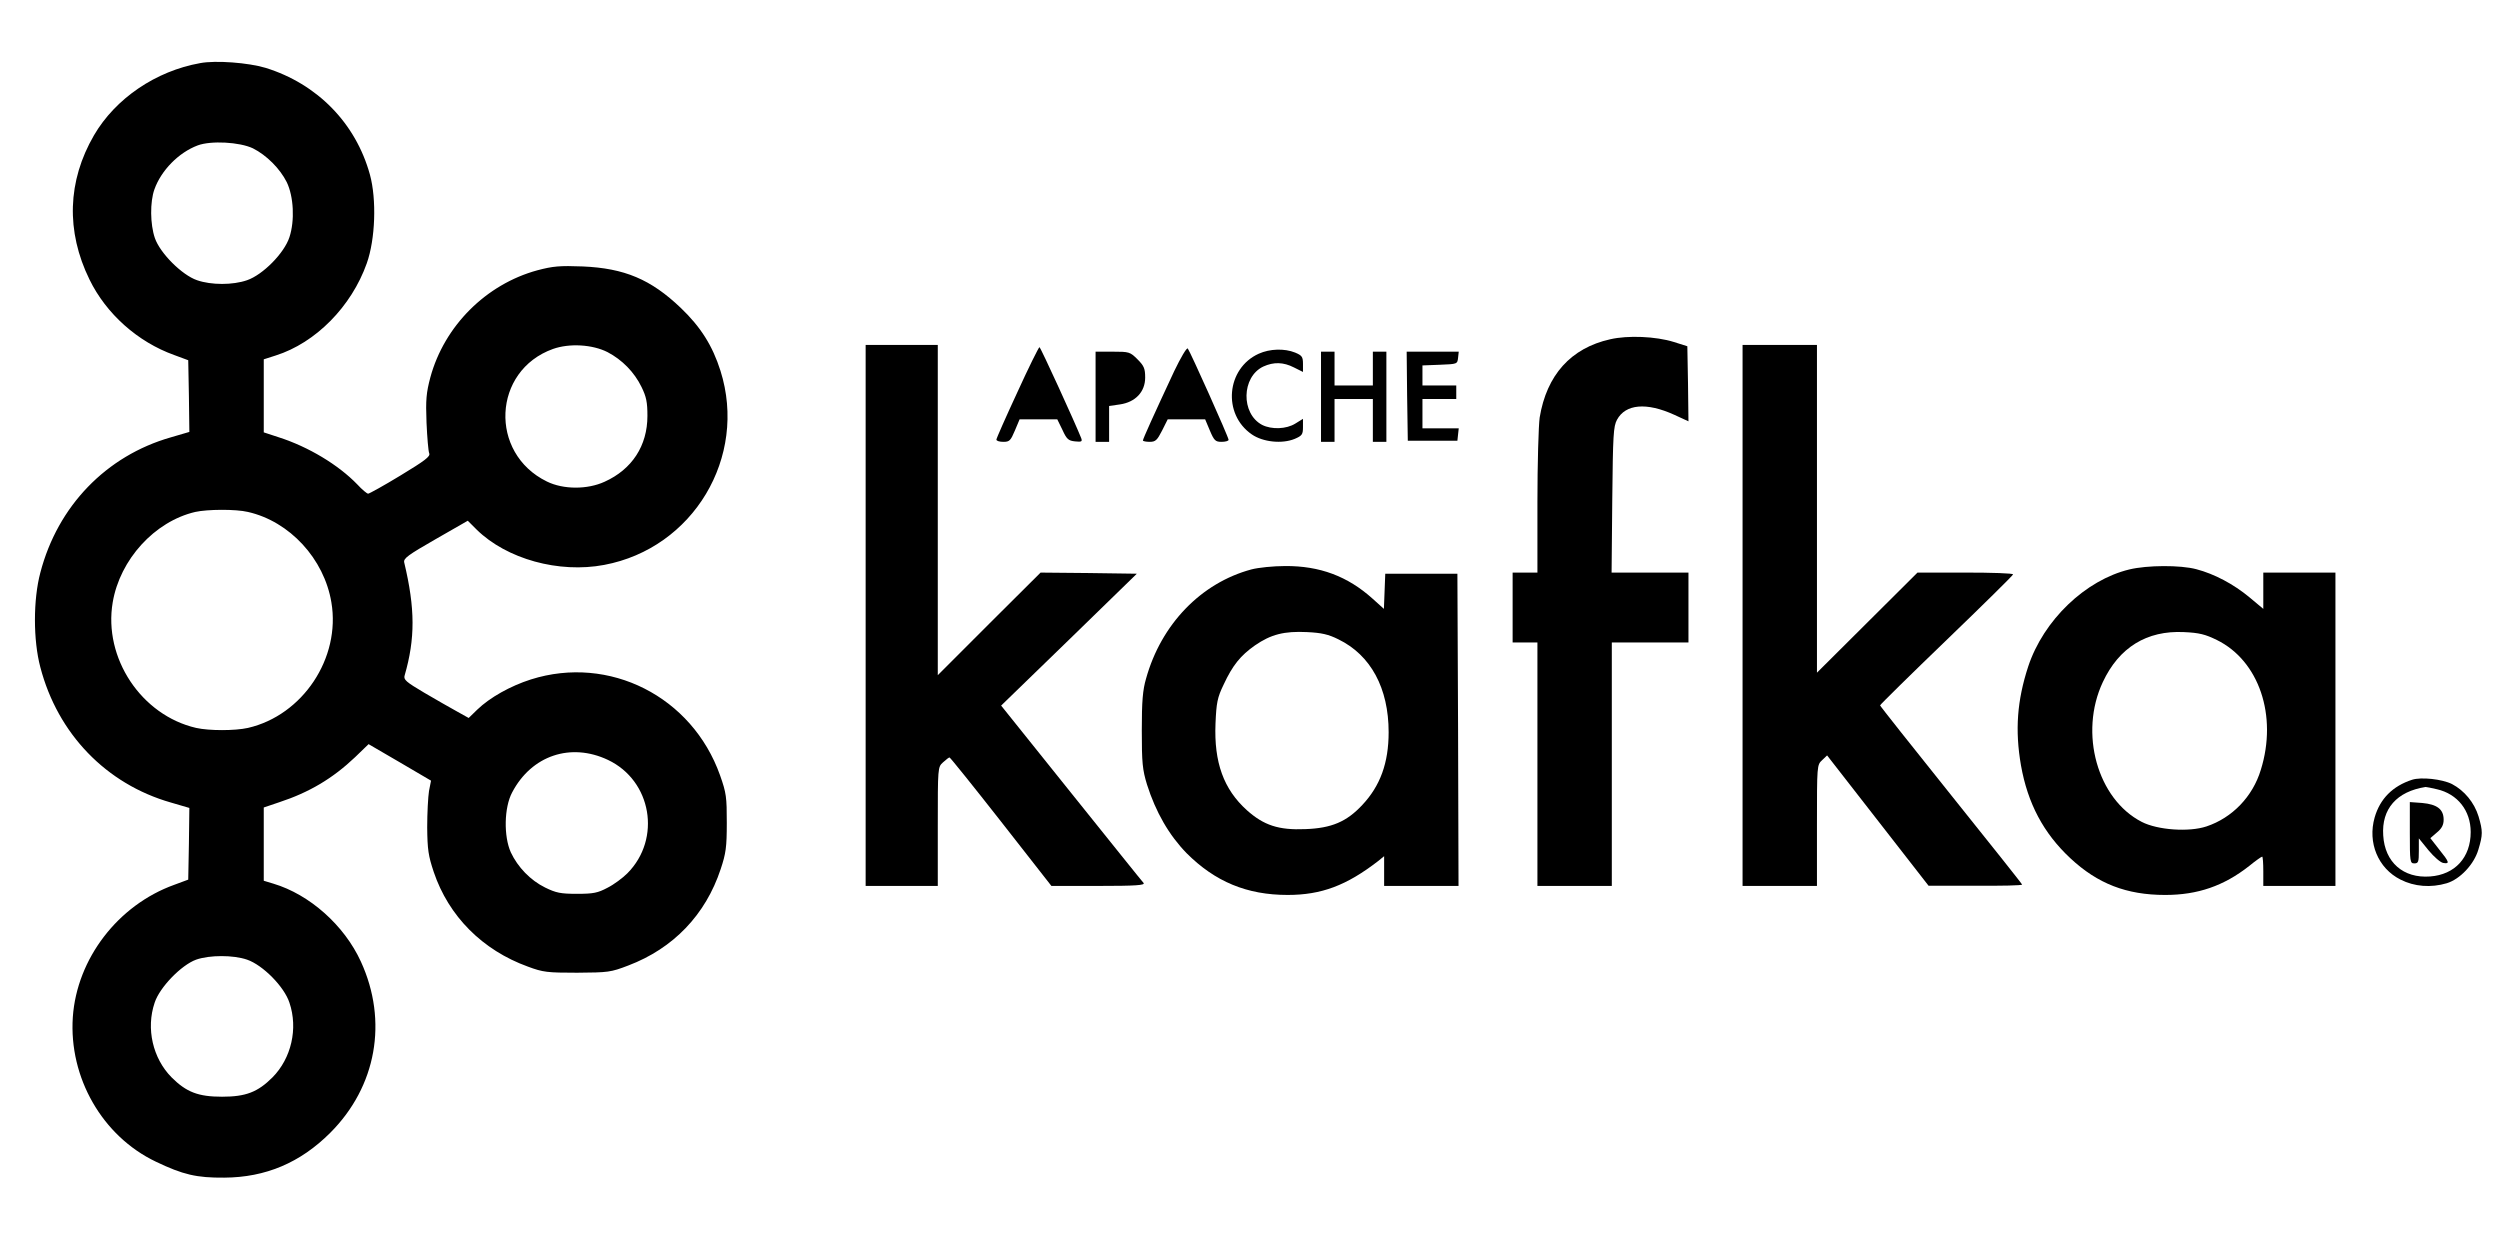 <?xml version="1.0" standalone="no"?>
<!DOCTYPE svg PUBLIC "-//W3C//DTD SVG 20010904//EN"
 "http://www.w3.org/TR/2001/REC-SVG-20010904/DTD/svg10.dtd">
<svg version="1.0" xmlns="http://www.w3.org/2000/svg"
 width="1109pt" height="558pt" viewBox="0 0 1109 558"
 preserveAspectRatio="xMidYMid meet">
<g transform="translate(0,558) scale(0.1,-0.1)"
fill="#000000" stroke="none">
<path d="M888 5300 c-197 -35 -376 -157 -471 -320 -118 -203 -125 -426 -20
-640 74 -152 214 -277 376 -335 l62 -23 3 -159 2 -159 -82 -24 c-287 -82 -502
-305 -579 -600 -32 -120 -32 -300 0 -420 77 -295 292 -518 579 -600 l82 -24
-2 -159 -3 -159 -62 -23 c-250 -90 -432 -328 -450 -587 -18 -268 131 -528 368
-641 121 -58 181 -72 304 -71 183 1 337 66 470 199 205 205 257 495 136 759
-74 162 -228 298 -388 346 l-43 13 0 163 0 162 68 23 c134 44 238 106 337 200
l60 58 139 -81 138 -81 -9 -46 c-4 -25 -8 -98 -8 -161 1 -99 5 -126 29 -198
66 -196 216 -347 418 -420 67 -25 86 -27 218 -27 138 1 149 2 227 32 200 76
343 225 410 428 23 69 27 97 27 205 0 114 -2 132 -30 211 -124 349 -491 535
-839 425 -91 -29 -182 -80 -238 -134 l-38 -37 -52 29 c-29 16 -94 53 -145 83
-81 48 -93 58 -87 77 47 163 47 296 -2 501 -4 18 17 33 139 103 l143 82 40
-40 c133 -130 364 -194 565 -156 395 74 637 478 516 861 -35 111 -88 195 -176
279 -133 127 -250 176 -435 184 -102 4 -133 1 -201 -17 -228 -62 -413 -247
-475 -475 -18 -68 -21 -99 -17 -201 3 -66 8 -127 12 -136 6 -14 -20 -33 -127
-98 -74 -45 -139 -81 -144 -81 -5 0 -27 18 -48 41 -84 87 -217 167 -348 209
l-67 22 0 162 0 162 53 17 c177 56 336 217 404 409 38 107 44 283 14 393 -63
229 -234 403 -463 474 -77 23 -221 34 -290 21z m234 -378 c60 -30 120 -90 150
-150 31 -64 36 -171 12 -244 -23 -71 -118 -167 -188 -191 -63 -22 -159 -22
-222 0 -67 23 -164 120 -187 187 -21 61 -22 160 -2 216 30 84 107 163 192 195
59 22 186 15 245 -13z m1573 -904 c65 -34 119 -89 151 -155 21 -43 26 -67 26
-128 0 -132 -68 -237 -190 -292 -76 -35 -183 -35 -256 1 -258 126 -241 492 27
588 73 26 175 20 242 -14z m-1595 -709 c185 -42 338 -208 370 -401 42 -247
-127 -501 -370 -557 -58 -13 -172 -13 -230 0 -243 56 -412 310 -370 557 32
190 186 359 366 401 54 12 180 13 234 0z m1597 -1100 c194 -92 238 -350 86
-503 -21 -21 -60 -50 -88 -64 -43 -23 -63 -27 -135 -27 -73 0 -93 4 -142 28
-65 32 -121 90 -152 156 -32 71 -30 199 6 266 86 164 260 222 425 144z m-1601
-886 c70 -24 165 -120 188 -191 39 -115 8 -247 -75 -331 -66 -66 -119 -86
-224 -86 -105 0 -158 20 -224 86 -83 84 -114 216 -75 331 22 68 118 167 184
191 60 21 165 21 226 0z"/>
<path d="M7143 4075 c-175 -39 -282 -159 -313 -347 -5 -35 -10 -204 -10 -375
l0 -313 -55 0 -55 0 0 -155 0 -155 55 0 55 0 0 -540 0 -540 165 0 165 0 0 540
0 540 170 0 170 0 0 155 0 155 -171 0 -170 0 3 323 c3 289 5 325 21 355 38 70
131 78 254 22 l63 -29 -2 167 -3 166 -60 19 c-80 25 -204 30 -282 12z"/>
<path d="M3840 2850 l0 -1200 160 0 160 0 0 263 c0 263 0 264 23 285 13 12 26
22 29 22 3 0 106 -128 229 -285 l223 -285 209 0 c166 0 207 3 200 13 -6 6
-150 186 -321 399 l-311 388 301 292 301 293 -214 3 -213 2 -228 -227 -228
-228 0 733 0 732 -160 0 -160 0 0 -1200z"/>
<path d="M7730 2850 l0 -1200 165 0 165 0 0 268 c0 266 0 269 23 290 l22 21
225 -289 225 -289 208 0 c114 -1 207 1 207 5 0 3 -142 181 -315 397 -173 216
-315 395 -315 398 0 3 133 134 295 290 162 156 295 287 295 291 0 5 -95 8
-212 8 l-212 0 -223 -222 -223 -222 0 727 0 727 -165 0 -165 0 0 -1200z"/>
<path d="M4513 3840 c-51 -110 -93 -205 -93 -210 0 -6 14 -10 31 -10 27 0 32
5 51 50 l21 50 83 0 84 0 23 -47 c19 -42 27 -48 56 -51 29 -3 33 -1 27 15 -24
61 -180 403 -185 403 -3 0 -48 -90 -98 -200z"/>
<path d="M5209 3934 c-92 -197 -139 -301 -139 -308 0 -3 13 -6 30 -6 26 0 33
7 55 50 l25 50 83 0 83 0 21 -50 c19 -45 25 -50 52 -50 17 0 31 4 31 9 0 12
-171 393 -181 405 -5 5 -31 -40 -60 -100z"/>
<path d="M5584 4011 c-144 -65 -162 -268 -31 -358 49 -34 134 -43 190 -20 33
14 37 20 37 52 l0 37 -34 -21 c-40 -25 -105 -27 -147 -6 -95 50 -92 213 5 259
46 21 89 20 136 -4 l40 -20 0 35 c0 32 -4 38 -35 51 -47 19 -112 17 -161 -5z"/>
<path d="M4860 3820 l0 -200 30 0 30 0 0 79 0 80 48 7 c69 10 112 56 112 119
0 40 -5 52 -34 81 -33 33 -37 34 -110 34 l-76 0 0 -200z"/>
<path d="M5860 3820 l0 -200 30 0 30 0 0 95 0 95 85 0 85 0 0 -95 0 -95 30 0
30 0 0 200 0 200 -30 0 -30 0 0 -75 0 -75 -85 0 -85 0 0 75 0 75 -30 0 -30 0
0 -200z"/>
<path d="M6242 3823 l3 -198 110 0 110 0 3 28 3 27 -80 0 -81 0 0 65 0 65 75
0 75 0 0 30 0 30 -75 0 -75 0 0 45 0 44 78 3 c76 3 77 3 80 31 l3 27 -116 0
-115 0 2 -197z"/>
<path d="M5551 3054 c-223 -60 -400 -243 -467 -484 -15 -51 -19 -101 -19 -230
0 -145 3 -174 23 -240 39 -123 98 -225 176 -305 126 -126 267 -185 448 -185
150 0 261 42 401 150 l27 22 0 -66 0 -66 165 0 165 0 -2 693 -3 692 -160 0
-160 0 -3 -78 -3 -78 -50 45 c-111 100 -235 146 -388 145 -53 0 -120 -7 -150
-15z m386 -310 c144 -70 223 -217 223 -412 0 -136 -37 -238 -117 -323 -69 -74
-136 -103 -253 -107 -118 -5 -184 17 -259 84 -103 93 -146 212 -139 384 4 93
8 115 36 173 40 86 75 129 139 174 71 49 130 64 231 59 64 -3 95 -10 139 -32z"/>
<path d="M9446 3054 c-195 -47 -381 -225 -449 -431 -49 -150 -59 -282 -32
-438 30 -169 100 -301 219 -412 121 -113 249 -163 421 -163 144 0 260 40 373
129 28 23 54 41 57 41 3 0 5 -29 5 -65 l0 -65 160 0 160 0 0 695 0 695 -160 0
-160 0 0 -80 0 -81 -61 51 c-71 59 -156 104 -236 125 -71 19 -218 18 -297 -1z
m388 -313 c187 -92 270 -336 195 -576 -36 -119 -127 -213 -241 -251 -78 -26
-217 -16 -287 20 -197 101 -279 394 -173 620 72 154 195 230 360 222 68 -3 95
-10 146 -35z"/>
<path d="M10700 2121 c-86 -28 -142 -84 -166 -167 -32 -112 15 -226 115 -276
61 -31 134 -37 205 -16 59 18 121 84 140 149 20 66 20 82 1 147 -19 62 -63
115 -118 144 -44 22 -137 32 -177 19z m110 -42 c92 -21 150 -95 150 -190 0
-113 -70 -189 -180 -197 -119 -9 -201 63 -208 182 -8 118 60 195 188 215 3 0
25 -4 50 -10z"/>
<path d="M10690 1886 c0 -129 1 -136 20 -136 18 0 20 7 20 55 l0 56 43 -53
c24 -29 53 -54 65 -56 30 -5 28 3 -18 60 l-39 50 29 25 c22 18 30 34 30 57 0
46 -29 68 -95 74 l-55 4 0 -136z"/>
</g>
</svg>
